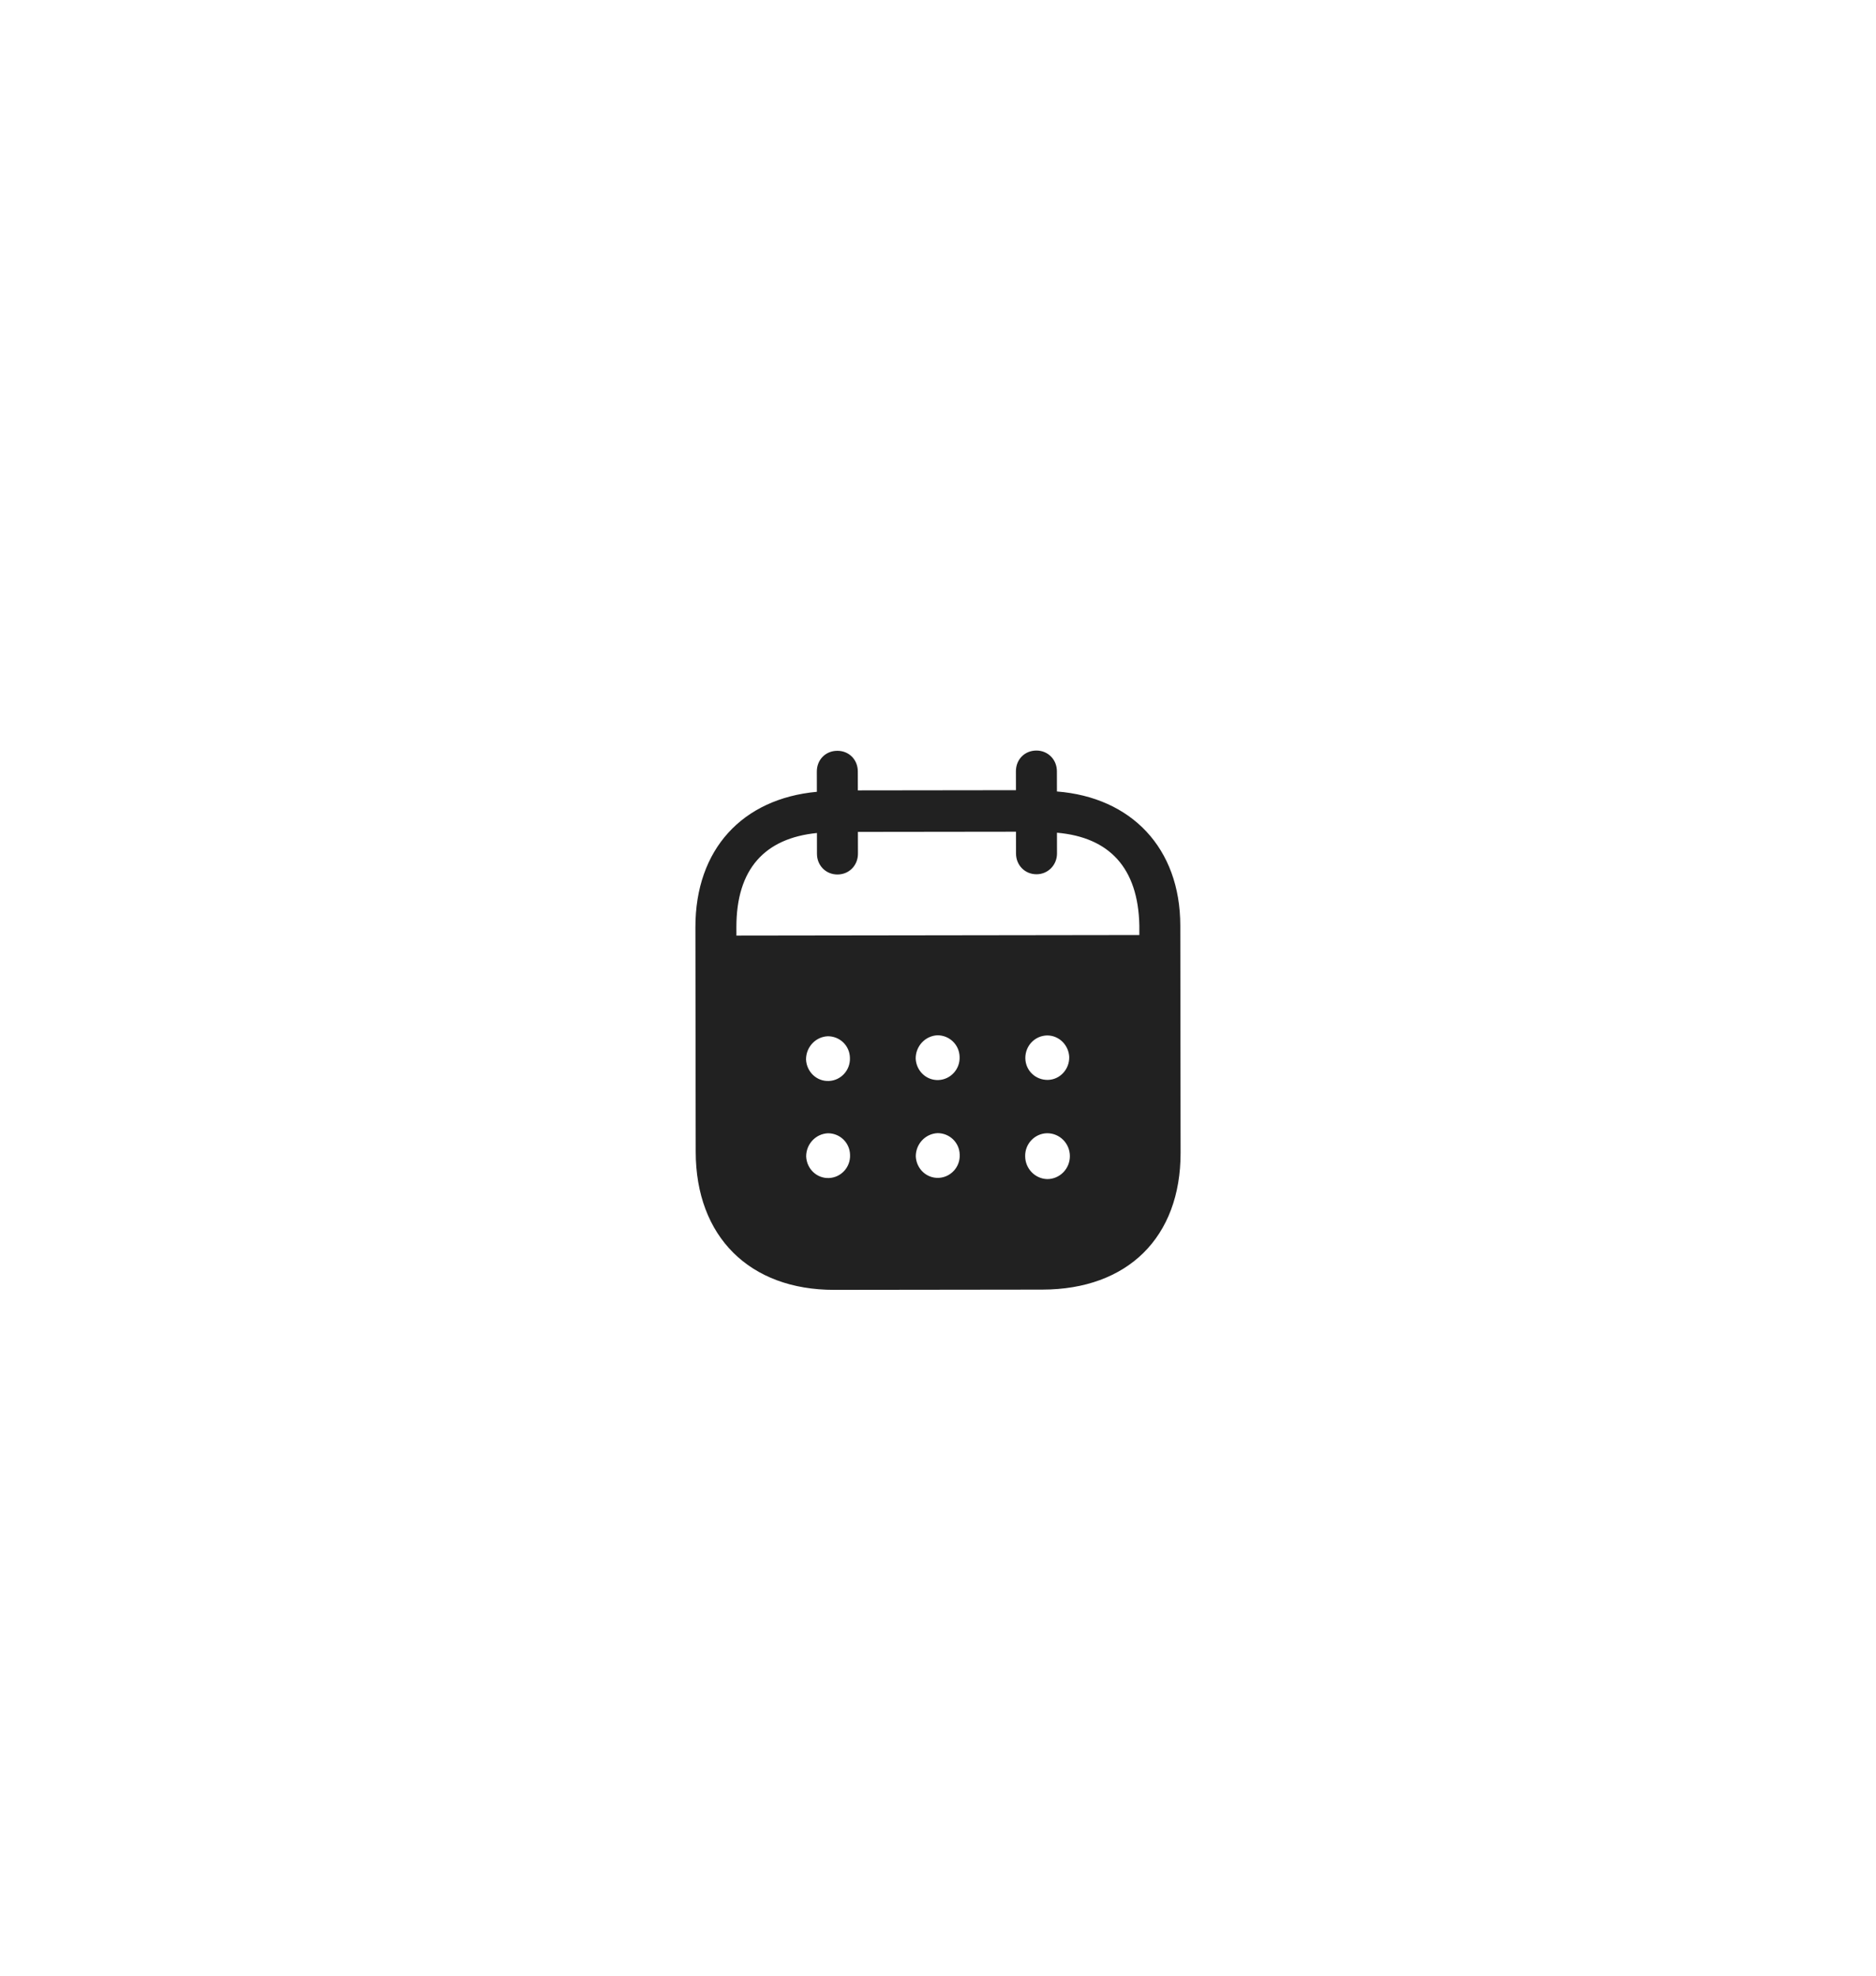 <svg width="76" height="80" viewBox="0 0 58 56" fill="none" xmlns="http://www.w3.org/2000/svg">
<g filter="url(#filter0_d_4_113)">
<g filter="url(#filter1_b_4_113)">
<ellipse cx="28.522" cy="25" rx="18.522" ry="18" fill="white" fill-opacity="0.3"/>
</g>
<path fill-rule="evenodd" clip-rule="evenodd" d="M32.676 18.307L32.677 18.932C34.972 19.112 36.489 20.676 36.491 23.075L36.5 30.096C36.503 32.712 34.86 34.321 32.227 34.325L25.793 34.333C23.176 34.337 21.512 32.689 21.509 30.066L21.5 23.127C21.497 20.713 22.96 19.153 25.255 18.942L25.254 18.317C25.253 17.951 25.525 17.675 25.887 17.675C26.249 17.674 26.521 17.949 26.521 18.316L26.522 18.898L31.41 18.892L31.409 18.309C31.408 17.942 31.679 17.668 32.041 17.667C32.395 17.666 32.675 17.941 32.676 18.307ZM22.768 23.385L35.225 23.368V23.076C35.189 21.286 34.291 20.346 32.678 20.206L32.679 20.848C32.679 21.206 32.4 21.49 32.046 21.49C31.684 21.491 31.412 21.207 31.412 20.849L31.411 20.175L26.524 20.181L26.525 20.855C26.525 21.214 26.254 21.497 25.892 21.497C25.53 21.498 25.258 21.216 25.258 20.857L25.257 20.215C23.652 20.376 22.765 21.319 22.767 23.126L22.768 23.385ZM31.7 27.17V27.179C31.708 27.562 32.021 27.853 32.4 27.845C32.77 27.836 33.066 27.518 33.057 27.135C33.04 26.769 32.743 26.47 32.374 26.471C31.995 26.479 31.699 26.787 31.7 27.17ZM32.38 30.91C32.001 30.902 31.696 30.586 31.695 30.203C31.687 29.82 31.99 29.502 32.369 29.493H32.377C32.764 29.493 33.077 29.809 33.077 30.2C33.078 30.592 32.765 30.909 32.38 30.91ZM28.31 27.184C28.327 27.567 28.64 27.866 29.018 27.849C29.389 27.832 29.684 27.515 29.668 27.132C29.659 26.757 29.354 26.466 28.984 26.466C28.605 26.483 28.309 26.8 28.31 27.184ZM29.022 30.872C28.643 30.889 28.331 30.59 28.313 30.207C28.313 29.824 28.609 29.507 28.987 29.49C29.358 29.489 29.663 29.781 29.671 30.155C29.688 30.538 29.392 30.855 29.022 30.872ZM24.92 27.213C24.937 27.596 25.25 27.896 25.629 27.878C25.999 27.862 26.294 27.544 26.277 27.161C26.269 26.786 25.964 26.495 25.593 26.496C25.215 26.512 24.919 26.83 24.92 27.213ZM25.632 30.877C25.253 30.894 24.941 30.594 24.924 30.211C24.923 29.828 25.219 29.511 25.597 29.494C25.968 29.493 26.273 29.785 26.281 30.16C26.298 30.543 26.003 30.86 25.632 30.877Z" fill="black" fill-opacity="0.87"/>
</g>
<defs>
<filter id="filter0_d_4_113" x="0" y="0" width="57.044" height="56" filterUnits="userSpaceOnUse" color-interpolation-filters="sRGB">
<feFlood flood-opacity="0" result="BackgroundImageFix"/>
<feColorMatrix in="SourceAlpha" type="matrix" values="0 0 0 0 0 0 0 0 0 0 0 0 0 0 0 0 0 0 127 0" result="hardAlpha"/>
<feOffset dy="3"/>
<feGaussianBlur stdDeviation="5"/>
<feComposite in2="hardAlpha" operator="out"/>
<feColorMatrix type="matrix" values="0 0 0 0 0 0 0 0 0 0 0 0 0 0 0 0 0 0 0.5 0"/>
<feBlend mode="normal" in2="BackgroundImageFix" result="effect1_dropShadow_4_113"/>
<feBlend mode="normal" in="SourceGraphic" in2="effect1_dropShadow_4_113" result="shape"/>
</filter>
<filter id="filter1_b_4_113" x="-30" y="-33" width="117.043" height="116" filterUnits="userSpaceOnUse" color-interpolation-filters="sRGB">
<feFlood flood-opacity="0" result="BackgroundImageFix"/>
<feGaussianBlur in="BackgroundImageFix" stdDeviation="20"/>
<feComposite in2="SourceAlpha" operator="in" result="effect1_backgroundBlur_4_113"/>
<feBlend mode="normal" in="SourceGraphic" in2="effect1_backgroundBlur_4_113" result="shape"/>
</filter>
</defs>
</svg>
